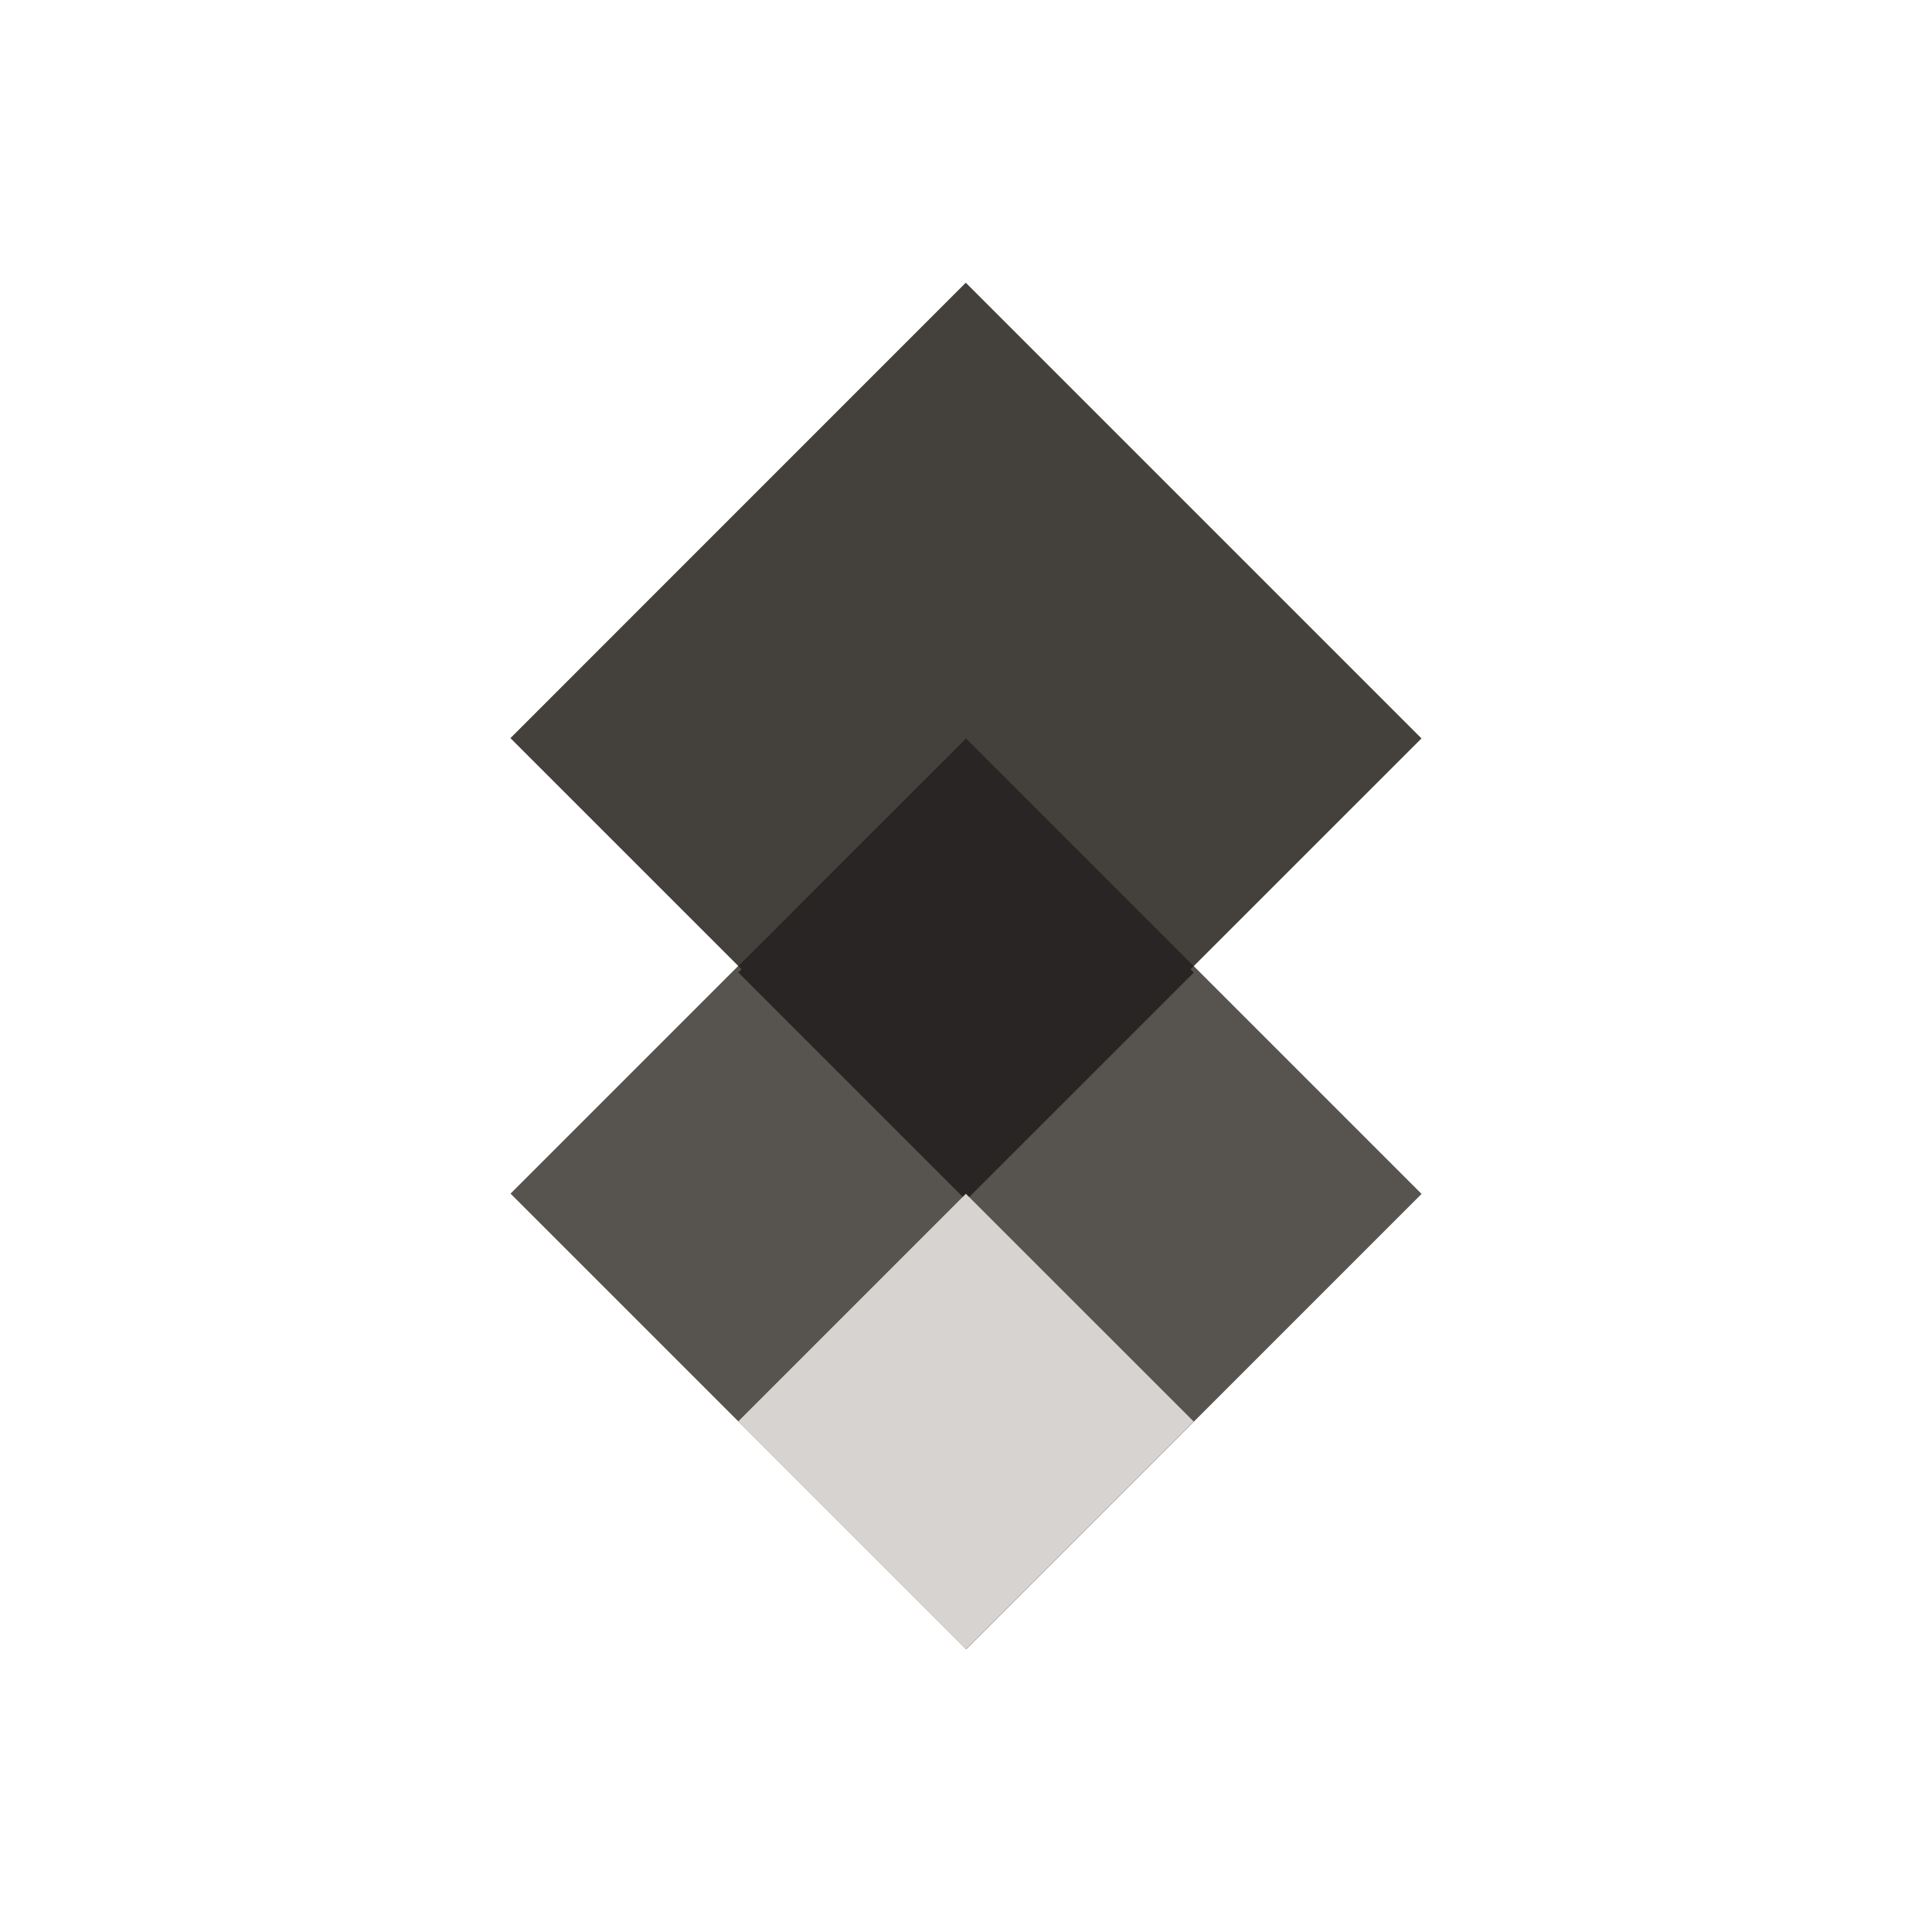 <svg
  viewBox="0 0 600 600"
  fill="none"
  stroke-linecap="square"
  stroke-miterlimit="10"
  xmlns="http://www.w3.org/2000/svg"
>
  <clipPath id="a"><path d="M0 0h600v600H0z" /></clipPath>
  <g clip-path="url(#a)">
    <path d="M0 0h600v600H0z" />
    <path
      fill="#fff"
      d="M-.02 300.01c0-165.68 134.32-300 300-300a300 300 0 0 1 300 300c0 165.69-134.31 300-300 300s-300-134.31-300-300"
      fill-rule="evenodd"
    />
    <path
      fill="#44403c"
      d="m299.93 87.8 141.52 141.52-141.42 141.41-141.51-141.5z"
      fill-rule="evenodd"
    />
    <path
      fill="#57534e"
      d="M300.07 512.2 158.55 370.69l141.42-141.42 141.51 141.51z"
      fill-rule="evenodd"
    />
    <g filter="url(#b)"><use transform="translate(0 2)" href="#c" /></g>
    <defs>
      <filter id="b" filterUnits="userSpaceOnUse">
        <feGaussianBlur in="SourceAlpha" stdDeviation="5" result="blur" />
        <feComponentTransfer in="blur" color-interpolation-filters="sRGB">
          <feFuncR type="linear" slope="0" />
          <feFuncG type="linear" slope="0" />
          <feFuncB type="linear" slope="0" />
          <feFuncA type="linear" slope=".5" />
        </feComponentTransfer>
      </filter>
    </defs>
    <path
      fill="#292524"
      d="M300.02 370.74 229.28 300 300 229.29l70.74 70.74z"
      fill-rule="evenodd"
      id="c"
    />
    <path
      fill="#d6d3d1"
      d="m300 512.18-70.74-70.74 70.7-70.7 70.75 70.73z"
      fill-rule="evenodd"
    />
  </g>
</svg>
